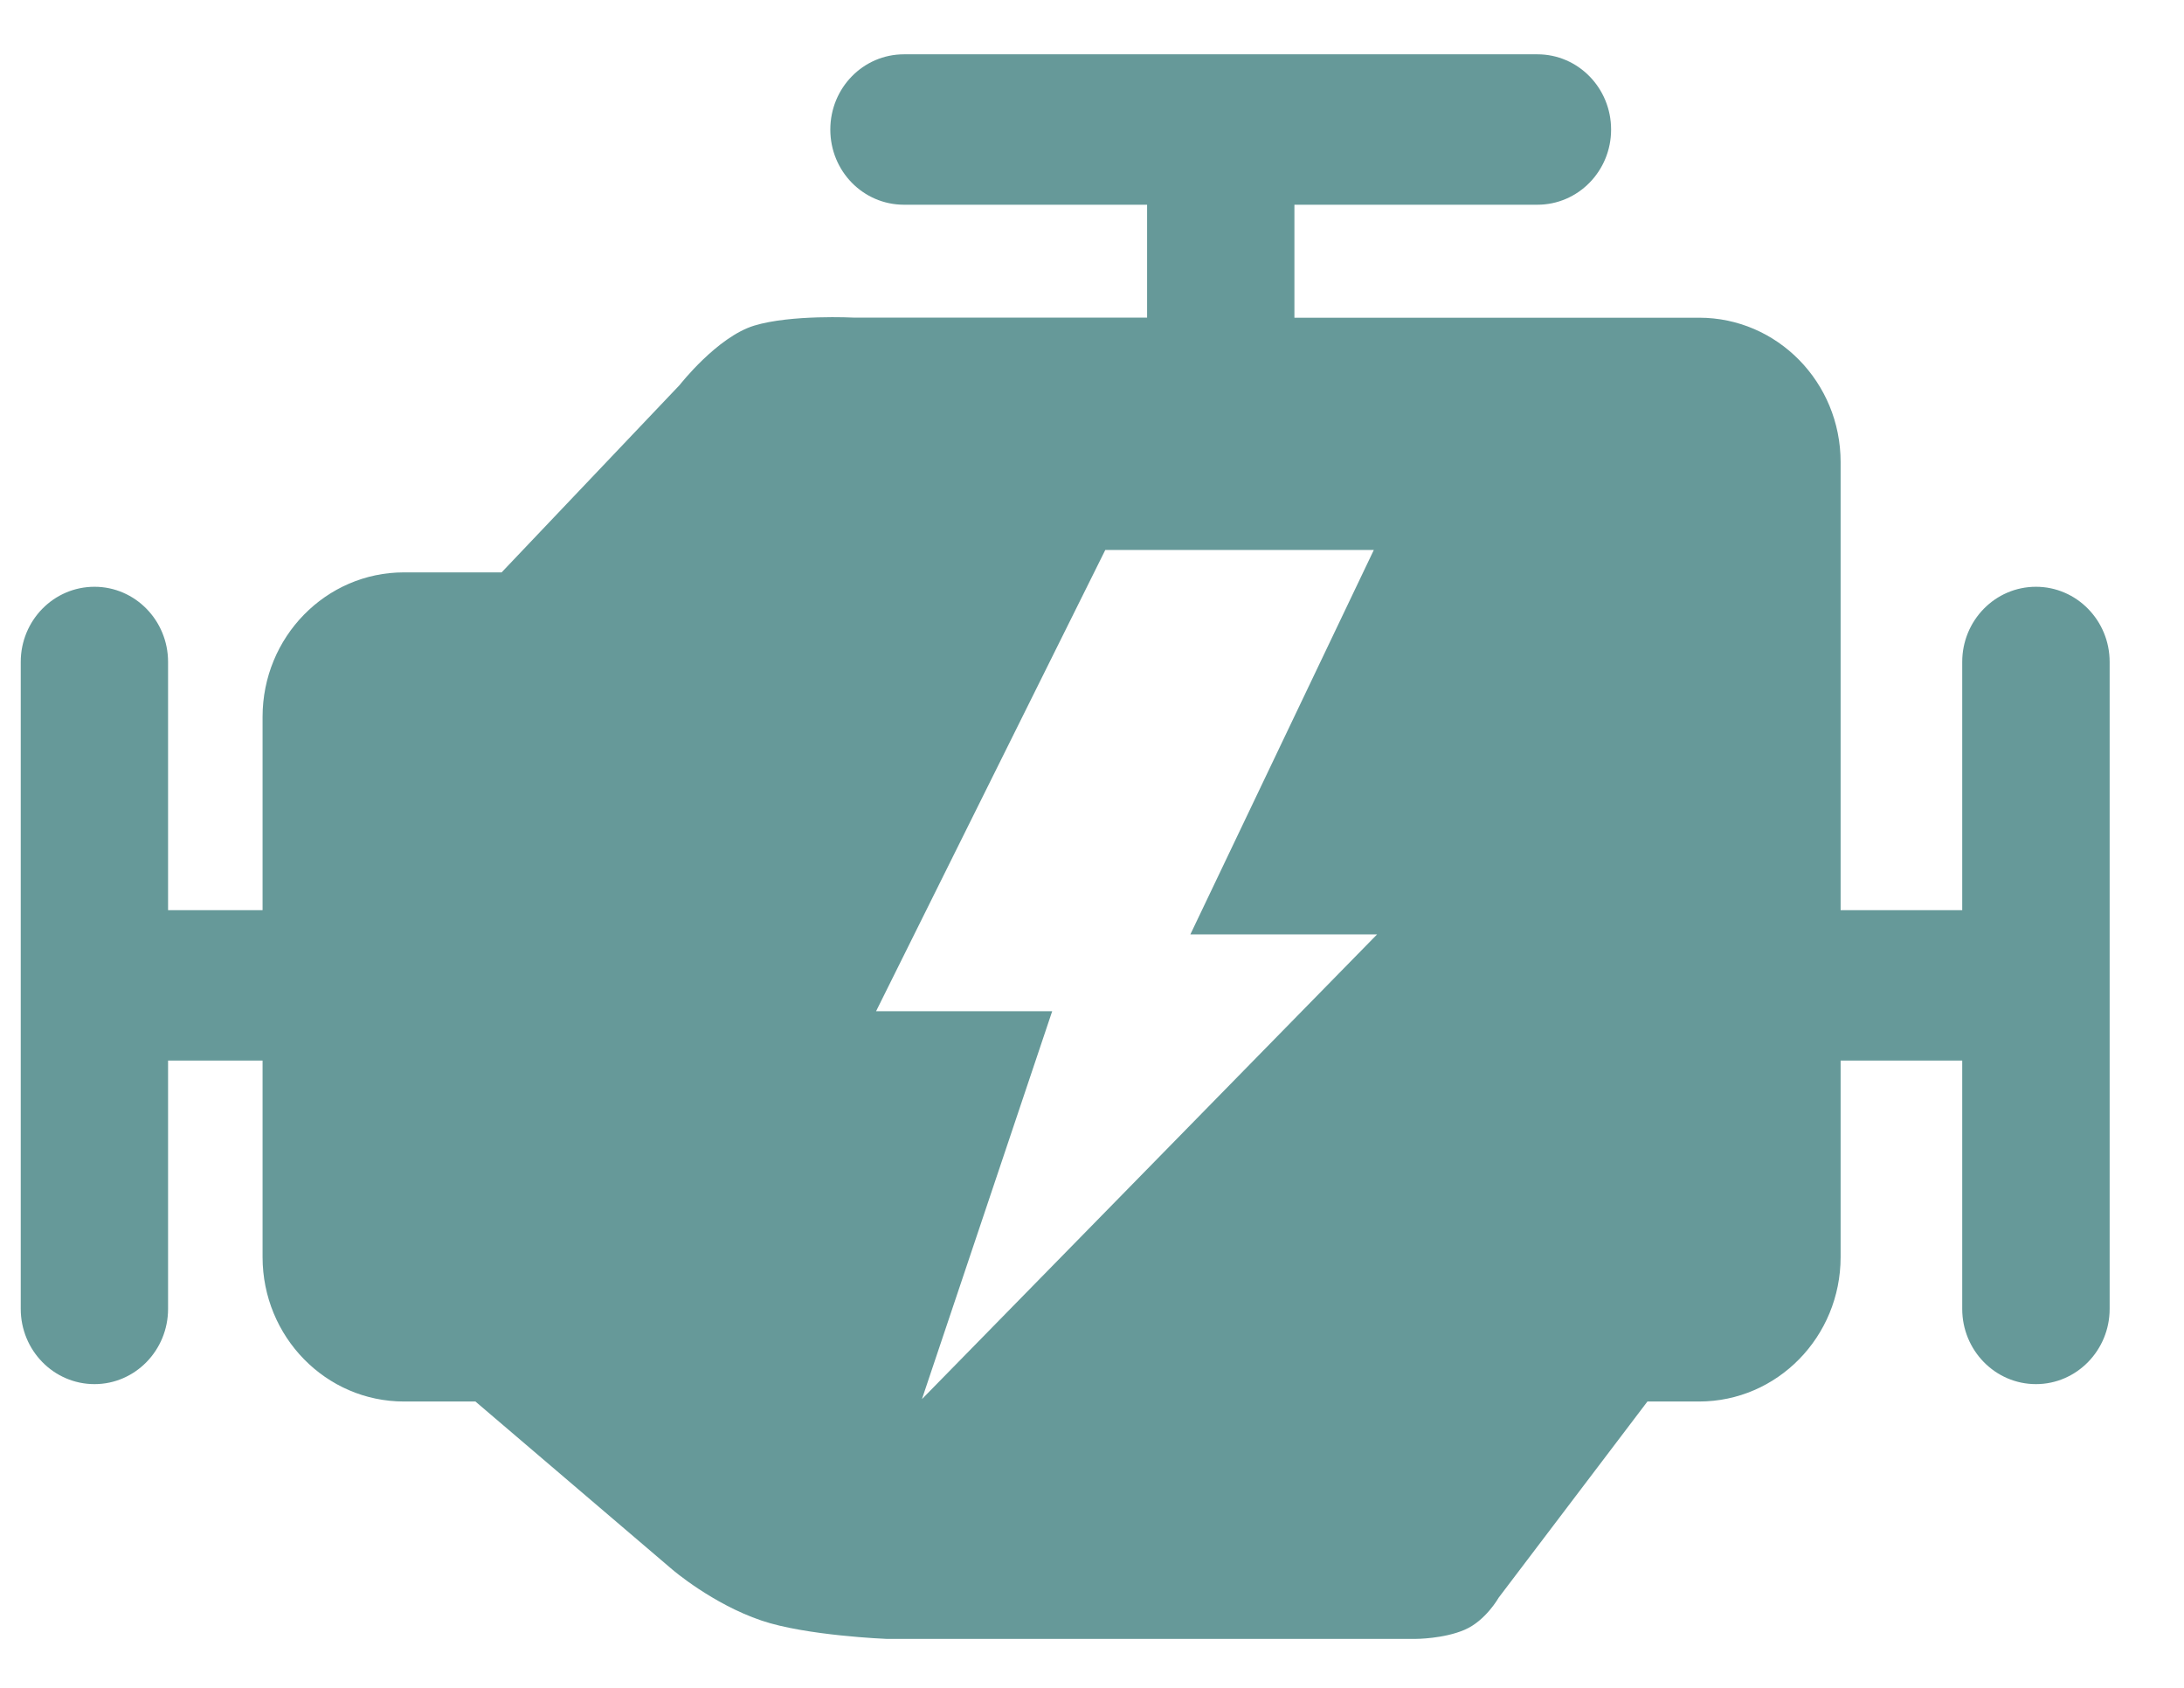 <?xml version="1.0" encoding="UTF-8"?>
<svg width="22px" height="17px" viewBox="0 0 22 17" version="1.1" xmlns="http://www.w3.org/2000/svg" xmlns:xlink="http://www.w3.org/1999/xlink">
    <!-- Generator: Sketch 43.2 (39069) - http://www.bohemiancoding.com/sketch -->
    <title>Shape</title>
    <desc>Created with Sketch.</desc>
    <defs></defs>
    <g id="Page-1" stroke="none" stroke-width="1" fill="none" fill-rule="evenodd">
        <g id="Desktop/-Search-details-view" transform="translate(-503, -573)" fill="#669999">
            <g id="Group-10" transform="translate(499, 456)">
                <g id="Group-9" transform="translate(4, 117)">
                    <g id="Group-2">
                        <g id="noun_568538_cc">
                            <g id="Group">
                                <path d="M20.509,5.91 C20.098,5.91 19.766,6.249 19.766,6.667 L19.766,9.167 L18.541,9.167 L18.541,4.654 C18.541,3.851 17.903,3.2 17.116,3.2 L13.039,3.2 L13.039,2.062 L15.487,2.062 C15.897,2.062 16.229,1.723 16.229,1.305 C16.229,0.886 15.897,0.547 15.487,0.547 L9.106,0.547 C8.695,0.547 8.364,0.886 8.364,1.305 C8.364,1.724 8.695,2.062 9.106,2.062 L11.555,2.062 L11.555,3.199 L8.601,3.199 C8.601,3.199 7.97,3.166 7.596,3.28 C7.223,3.395 6.847,3.877 6.847,3.877 L5.053,5.765 L4.069,5.765 C3.282,5.765 2.645,6.417 2.645,7.22 L2.645,9.167 L1.693,9.167 L1.693,6.667 C1.693,6.249 1.361,5.91 0.952,5.91 C0.541,5.91 0.209,6.249 0.209,6.667 L0.209,13.183 C0.209,13.601 0.541,13.941 0.952,13.941 C1.361,13.941 1.693,13.601 1.693,13.183 L1.693,10.682 L2.645,10.682 L2.645,12.661 C2.645,13.464 3.282,14.116 4.069,14.116 L4.789,14.116 L6.773,15.809 C6.773,15.809 7.176,16.155 7.67,16.322 C8.119,16.475 8.931,16.507 8.931,16.507 L14.26,16.507 C14.26,16.507 14.542,16.507 14.754,16.415 C14.966,16.324 15.097,16.091 15.097,16.091 L16.595,14.116 L17.116,14.116 C17.903,14.116 18.541,13.464 18.541,12.661 L18.541,10.682 L19.766,10.682 L19.766,13.183 C19.766,13.601 20.098,13.941 20.509,13.941 C20.918,13.941 21.251,13.601 21.251,13.183 L21.251,6.667 C21.251,6.249 20.918,5.91 20.509,5.91 L20.509,5.91 Z M9.287,14.092 L10.599,10.185 L8.825,10.185 L11.134,5.539 L13.839,5.539 L11.991,9.411 L13.872,9.411 L9.287,14.092 Z" id="Shape"></path>
                            </g>
                        </g>
                    </g>
                </g>
            </g>
        </g>
    </g>
</svg>